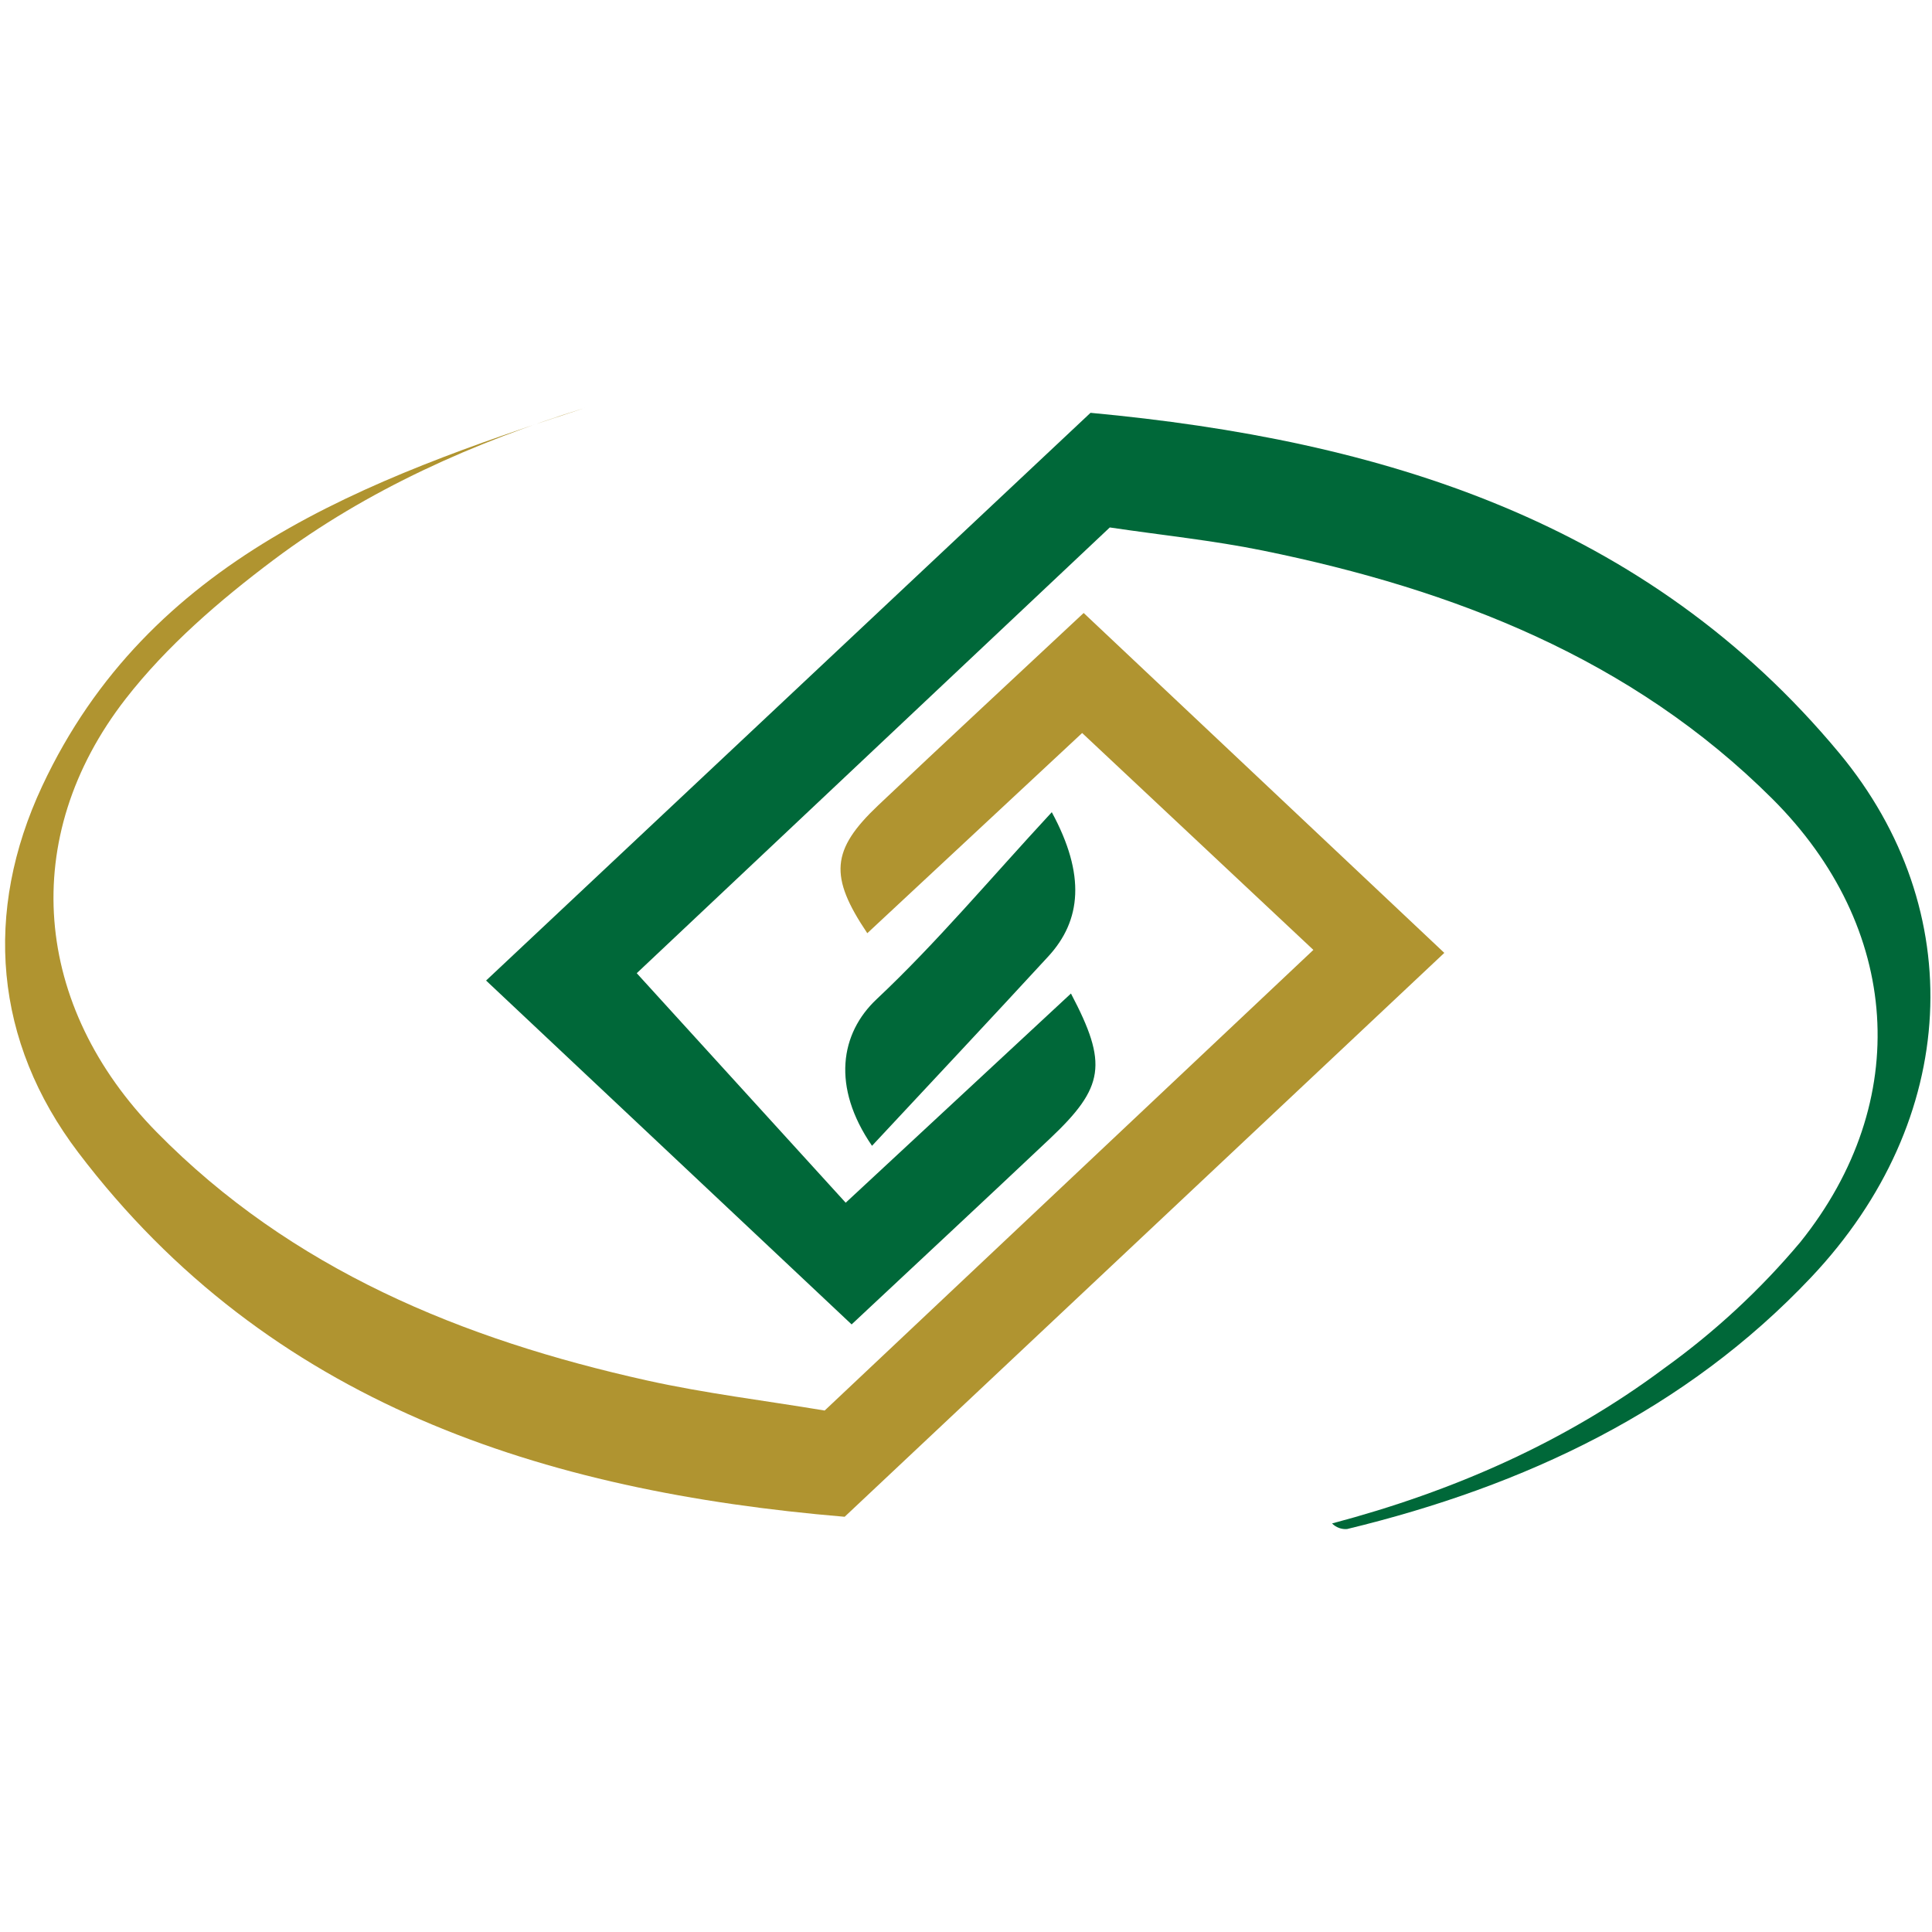 <svg width="111" height="111" viewBox="0 0 111 111" fill="none" xmlns="http://www.w3.org/2000/svg">
<g clip-path="url(#clip0_1_2012)">
<g clip-path="url(#clip1_1_2012)">
<path d="M61.53 57.081C63.658 61.121 63.463 62.453 60.319 65.421C56.565 68.963 52.786 72.48 48.928 76.092L27.927 56.336L62.654 23.718C79.385 25.275 94.596 29.94 105.67 43.264C113.163 52.28 112.611 64.324 104.061 73.38C96.854 81.014 87.606 85.381 77.389 87.85C77.23 87.861 77.071 87.838 76.923 87.782C76.775 87.726 76.641 87.639 76.531 87.527C83.477 85.688 89.924 82.859 95.602 78.621C98.512 76.532 101.143 74.094 103.435 71.364C109.932 63.269 109.221 53.267 101.82 45.888C93.758 37.851 83.572 33.876 72.56 31.633C69.702 31.05 66.783 30.752 63.761 30.304L36.583 55.914C40.606 60.333 44.51 64.621 48.588 69.1L61.53 57.081Z" fill="#006839"/>
<path d="M47.38 81.04L75.458 54.575L62.173 42.114L49.829 53.616C47.63 50.349 47.746 48.834 50.457 46.267C54.32 42.608 58.225 38.991 62.26 35.218L82.981 54.747C71.475 65.568 60.143 76.223 48.528 87.144C31.229 85.69 15.456 80.66 4.492 66.208C-0.339 59.839 -0.968 52.406 2.428 45.155C8.551 32.08 21.011 27.551 33.635 23.426C27.24 25.409 21.104 28.128 15.724 32.163C12.619 34.493 9.574 37.12 7.219 40.151C1.018 48.131 1.902 57.82 9.003 65.047C16.753 72.931 26.545 76.951 37.181 79.314C40.51 80.052 43.915 80.463 47.38 81.04Z" fill="#B09430"/>
<path d="M60.429 46.663C62.381 50.265 62.129 52.885 60.227 54.95C56.914 58.549 53.566 62.114 50.1 65.831C47.766 62.435 48.28 59.367 50.364 57.408C53.809 54.169 56.855 50.524 60.429 46.663Z" fill="#006839"/>
</g>
</g>
<defs>
<clipPath id="clip0_1_2012">
<rect width="110.615" height="110.475" fill="white" transform="translate(0.292 0.406)"/>
</clipPath>
<clipPath id="clip1_1_2012">
<rect width="110.615" height="64.444" fill="white" transform="translate(0.292 23.422)"/>
</clipPath>
</defs>
</svg>
